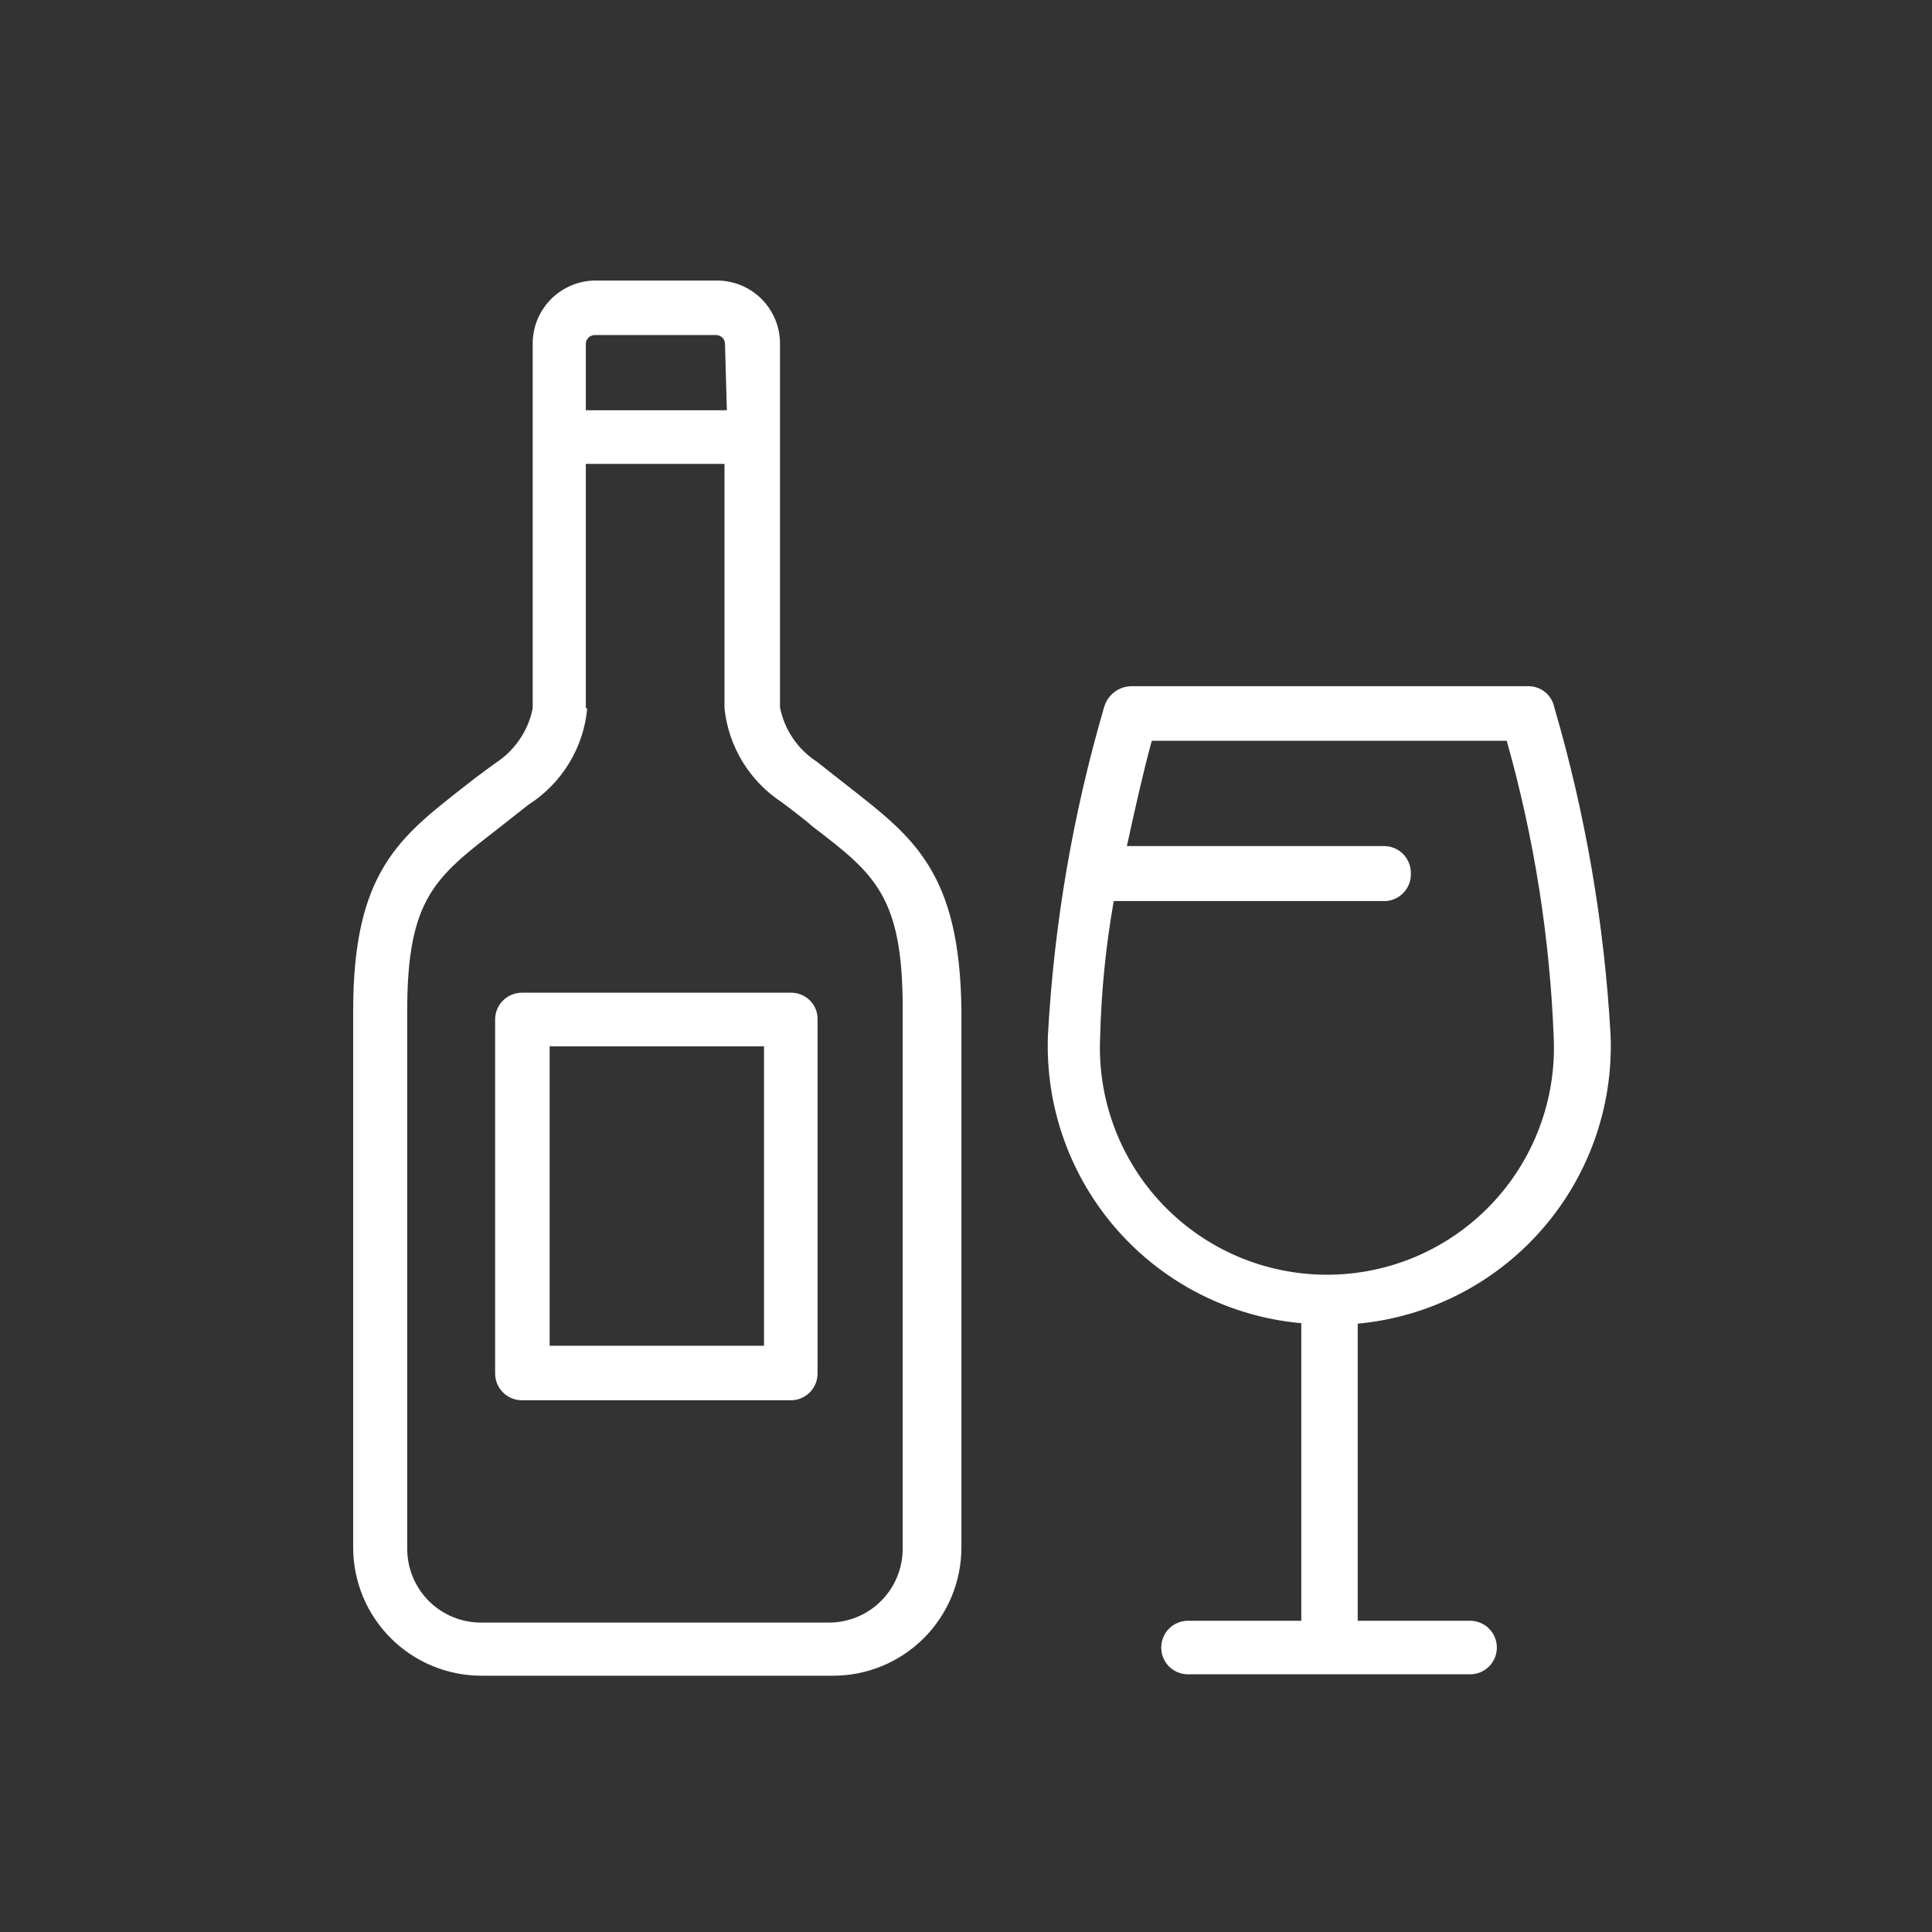 <svg width="40" height="40" viewBox="0 0 40 40" fill="none" xmlns="http://www.w3.org/2000/svg">
<rect x="0" y="0" width="40" height="40" fill="#333333" stroke="none"/>
<path d="M17.56 16.28L16.917 15.774C16.72 15.647 16.55 15.482 16.418 15.288C16.286 15.094 16.194 14.875 16.149 14.645V7.112C16.149 6.766 16.011 6.435 15.767 6.19C15.522 5.946 15.19 5.808 14.844 5.808H12.334C11.988 5.808 11.656 5.946 11.411 6.19C11.167 6.435 11.029 6.766 11.029 7.112V14.665C10.983 14.897 10.89 15.118 10.756 15.313C10.622 15.509 10.45 15.676 10.251 15.803L9.842 16.105L9.618 16.28C8.275 17.331 7.312 18.052 7.312 20.923V32.037C7.312 32.742 7.591 33.417 8.09 33.916C8.588 34.414 9.264 34.694 9.968 34.694H17.248C17.953 34.694 18.629 34.414 19.127 33.916C19.625 33.417 19.905 32.742 19.905 32.037V20.923C19.876 18.052 18.903 17.331 17.56 16.28ZM15.049 8.494H12.129V7.112C12.131 7.067 12.151 7.023 12.183 6.991C12.215 6.959 12.259 6.939 12.304 6.937H14.835C14.88 6.939 14.924 6.959 14.956 6.991C14.988 7.023 15.008 7.067 15.01 7.112L15.049 8.494ZM12.129 14.665V9.604H15V14.665C15.041 15.057 15.169 15.435 15.374 15.772C15.58 16.108 15.857 16.395 16.188 16.611C16.188 16.611 16.645 16.952 16.83 17.117C18.105 18.09 18.689 18.558 18.689 20.864V32.066C18.689 32.471 18.528 32.86 18.241 33.147C17.955 33.433 17.566 33.594 17.161 33.594H9.959C9.553 33.594 9.165 33.433 8.878 33.147C8.592 32.86 8.431 32.471 8.431 32.066V20.923C8.431 18.606 9.015 18.159 10.299 17.166L10.942 16.66C11.283 16.442 11.57 16.149 11.781 15.803C11.992 15.457 12.121 15.068 12.158 14.665H12.129Z" fill="white"/>
<path d="M10.251 21.108V28.436C10.251 28.583 10.309 28.724 10.414 28.829C10.518 28.933 10.659 28.991 10.806 28.991H16.373C16.445 28.991 16.518 28.977 16.585 28.949C16.652 28.921 16.713 28.88 16.765 28.829C16.817 28.777 16.857 28.716 16.885 28.649C16.913 28.581 16.927 28.509 16.927 28.436V21.108C16.929 21.035 16.915 20.962 16.888 20.894C16.86 20.826 16.82 20.764 16.768 20.713C16.716 20.661 16.654 20.62 16.587 20.593C16.519 20.565 16.446 20.552 16.373 20.553H10.806C10.659 20.553 10.518 20.611 10.414 20.715C10.309 20.82 10.251 20.961 10.251 21.108ZM11.38 27.862V21.663H15.818V27.862H11.38ZM33.346 21.448C33.219 19.14 32.827 16.854 32.178 14.636C32.151 14.511 32.08 14.399 31.979 14.321C31.877 14.242 31.752 14.202 31.623 14.207H23.409C23.286 14.212 23.168 14.255 23.07 14.33C22.972 14.405 22.901 14.508 22.864 14.626C22.214 16.844 21.822 19.13 21.696 21.439C21.641 22.915 22.154 24.356 23.13 25.464C24.106 26.573 25.471 27.264 26.942 27.395V33.556H24.597C24.45 33.556 24.308 33.614 24.204 33.718C24.1 33.822 24.042 33.963 24.042 34.11C24.042 34.258 24.1 34.399 24.204 34.503C24.308 34.607 24.45 34.665 24.597 34.665H30.436C30.583 34.665 30.724 34.607 30.828 34.503C30.932 34.399 30.991 34.258 30.991 34.11C30.991 33.963 30.932 33.822 30.828 33.718C30.724 33.614 30.583 33.556 30.436 33.556H28.11V27.405C29.579 27.269 30.939 26.576 31.913 25.468C32.887 24.361 33.4 22.922 33.346 21.448ZM29.21 18.071C29.21 17.924 29.151 17.783 29.047 17.679C28.943 17.575 28.802 17.517 28.655 17.517H23.331C23.497 16.757 23.672 15.969 23.847 15.336H31.195C31.76 17.338 32.087 19.399 32.168 21.478C32.197 22.112 32.097 22.746 31.874 23.341C31.651 23.936 31.31 24.48 30.871 24.939C30.432 25.398 29.905 25.764 29.321 26.014C28.737 26.263 28.108 26.392 27.473 26.392C26.837 26.392 26.209 26.263 25.624 26.014C25.04 25.764 24.513 25.398 24.074 24.939C23.635 24.48 23.294 23.936 23.071 23.341C22.848 22.746 22.748 22.112 22.777 21.478C22.8 20.531 22.894 19.588 23.059 18.655H28.616C28.695 18.661 28.774 18.65 28.848 18.622C28.921 18.595 28.989 18.553 29.045 18.497C29.101 18.442 29.145 18.376 29.173 18.302C29.202 18.229 29.214 18.15 29.21 18.071Z" fill="white"/>
</svg>
